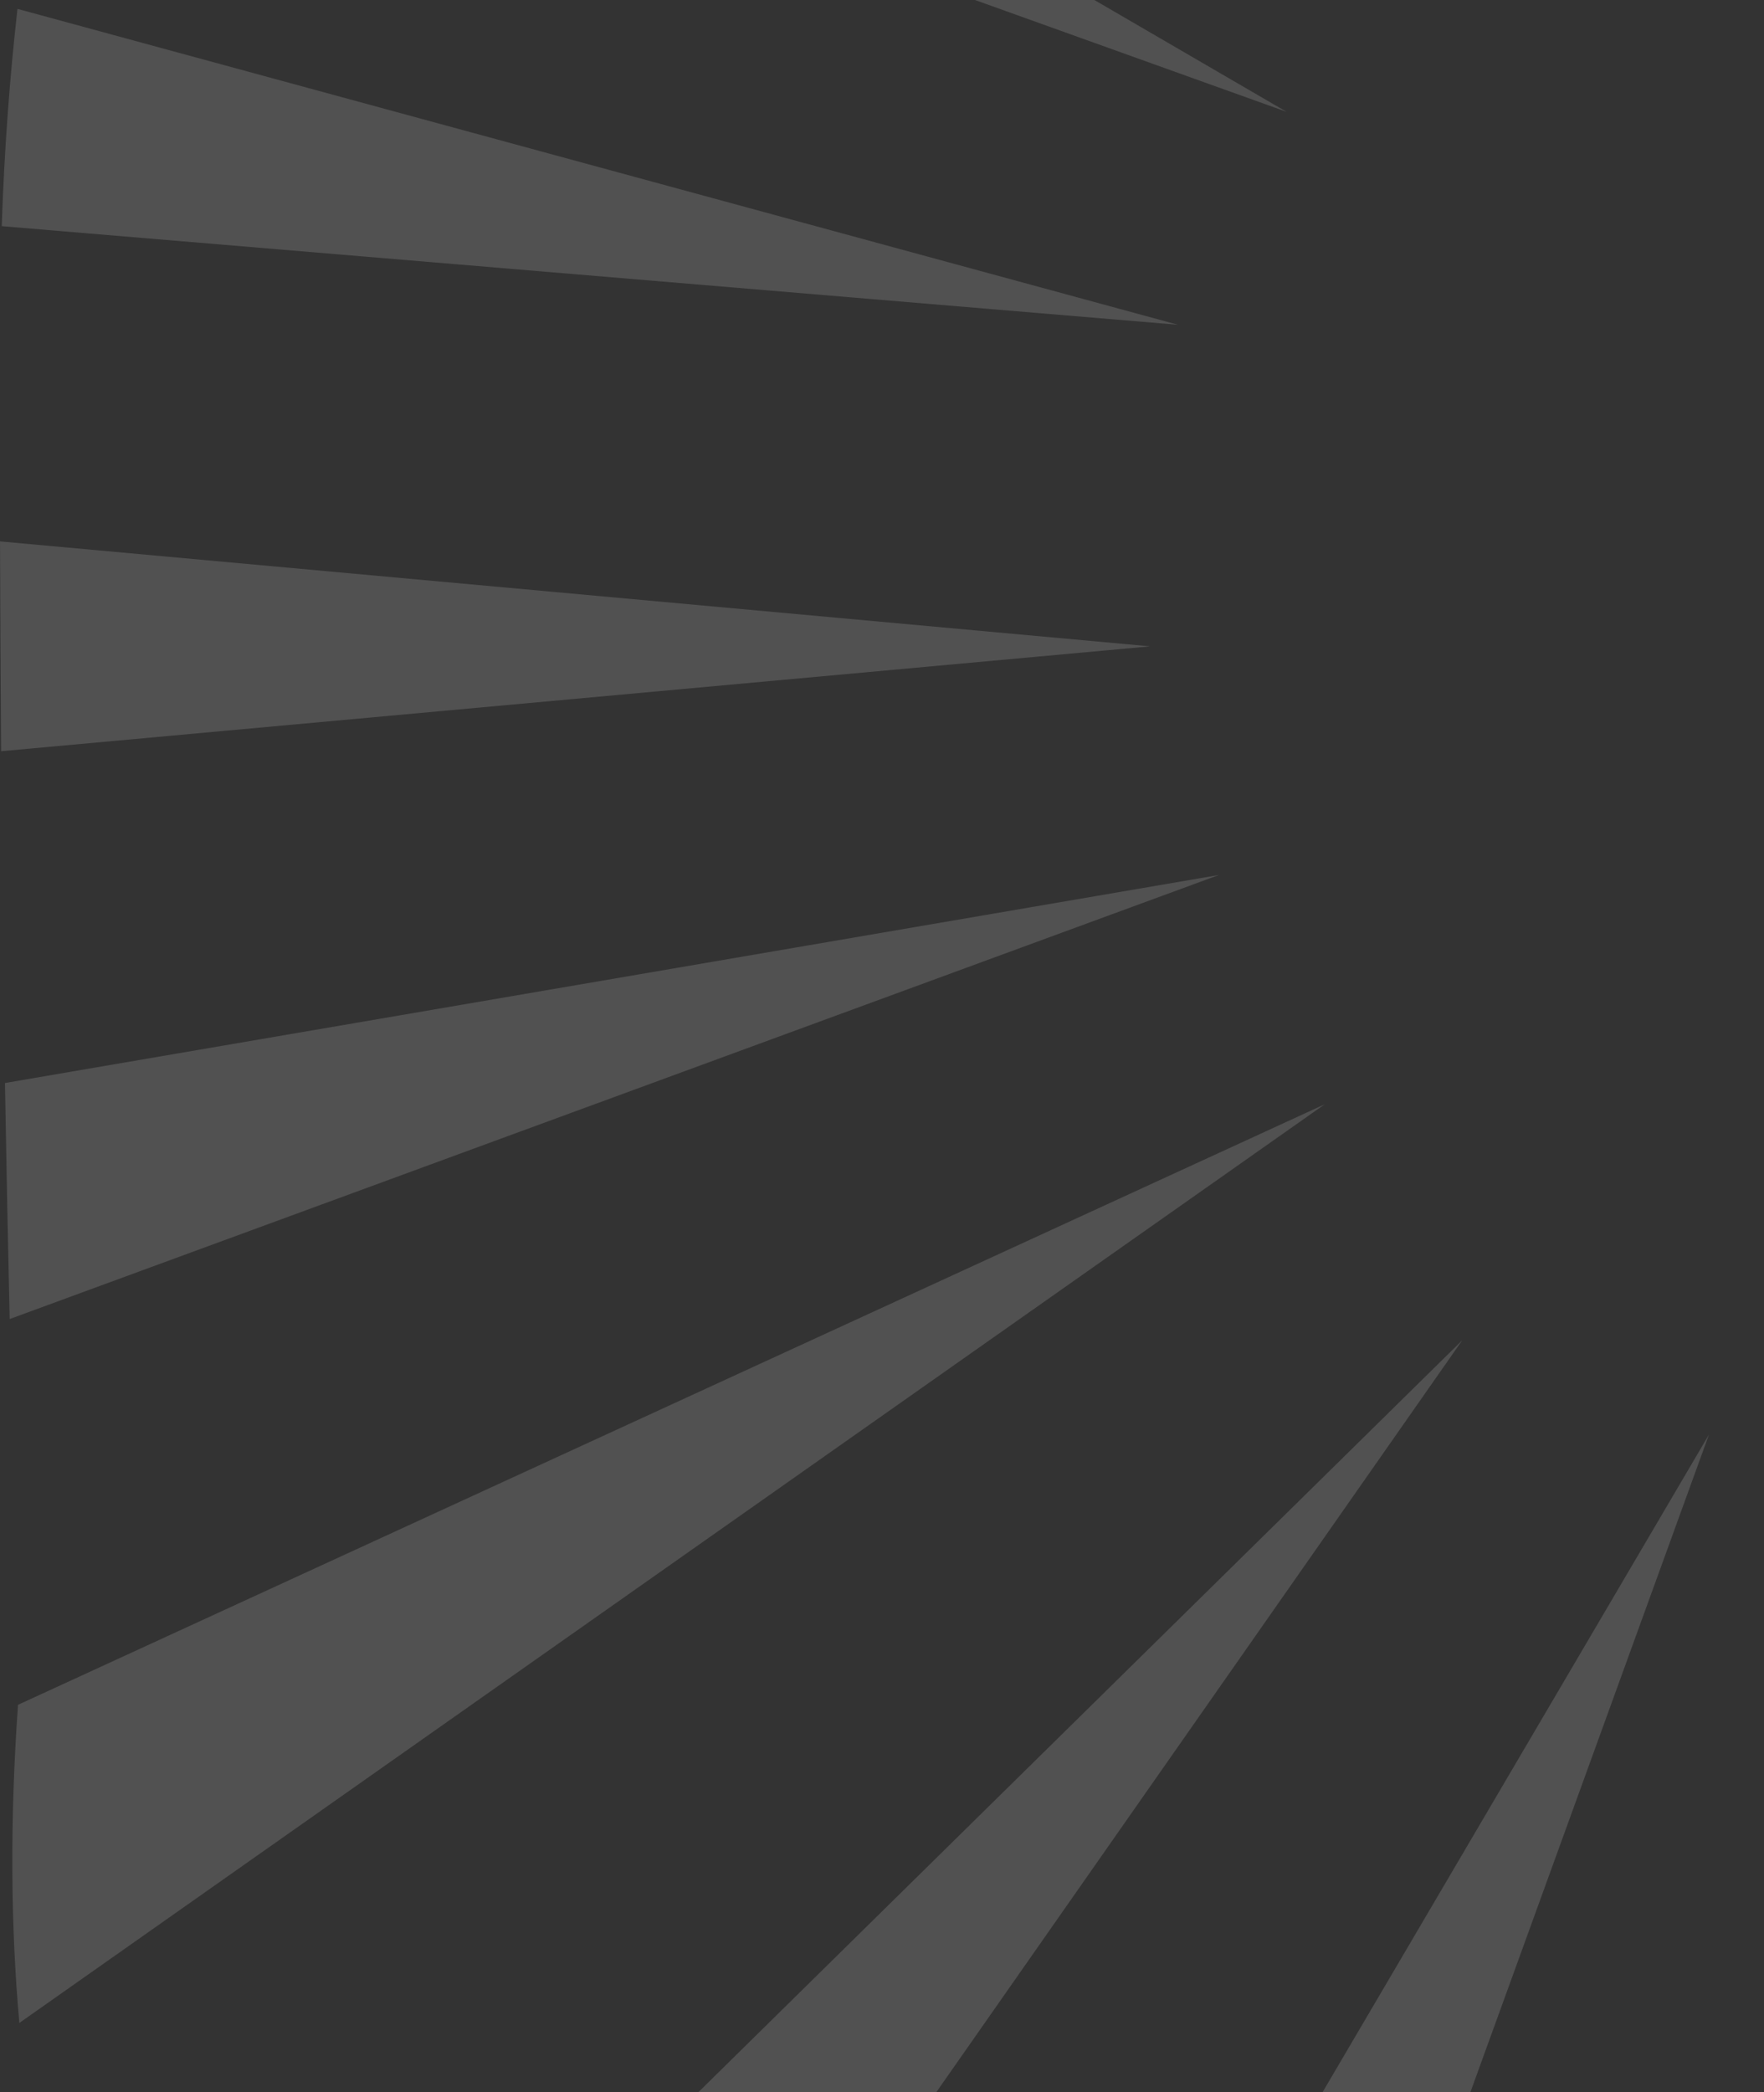 <svg width="307" height="364" viewBox="0 0 307 364" fill="none" xmlns="http://www.w3.org/2000/svg">
<rect x="0" y="0" width="307" height="364" fill="#333333" stroke="none"/>
<g opacity="0.15">
<path fill-rule="evenodd" clip-rule="evenodd" d="M200.099 112.45L0.004 94.197C0.05 107.34 0.112 119.449 0.19 130.704L200.099 112.462V112.45Z" fill="#FDFDFD"/>
<path fill-rule="evenodd" clip-rule="evenodd" d="M212.197 152.225L0.863 188.431C1.111 203.005 1.39 216.376 1.684 229.495L212.197 152.213V152.225Z" fill="#FDFDFD"/>
<path fill-rule="evenodd" clip-rule="evenodd" d="M230.568 192.121L3.136 296.614C1.712 316.611 1.851 335.105 3.368 351.963L230.568 192.121Z" fill="#FDFDFD"/>
<path fill-rule="evenodd" clip-rule="evenodd" d="M205.024 56.508L0.301 39.349C0.75 26.158 1.679 13.569 3.041 1.544L205.024 56.508Z" fill="#FDFDFD"/>
<path fill-rule="evenodd" clip-rule="evenodd" d="M223.922 19.461L14.184 -55.788C18.146 -69.46 22.93 -82.23 28.58 -94.147L223.922 19.461Z" fill="#FDFDFD"/>
<path fill-rule="evenodd" clip-rule="evenodd" d="M297.42 249.597L218.208 467.891H169.121L297.42 249.597Z" fill="#FDFDFD"/>
<path fill-rule="evenodd" clip-rule="evenodd" d="M254.488 233.185L90.168 468.037C70.136 468.301 52.52 460.594 38.402 445.828L254.488 233.185Z" fill="#FDFDFD"/>
</g>
</svg>
